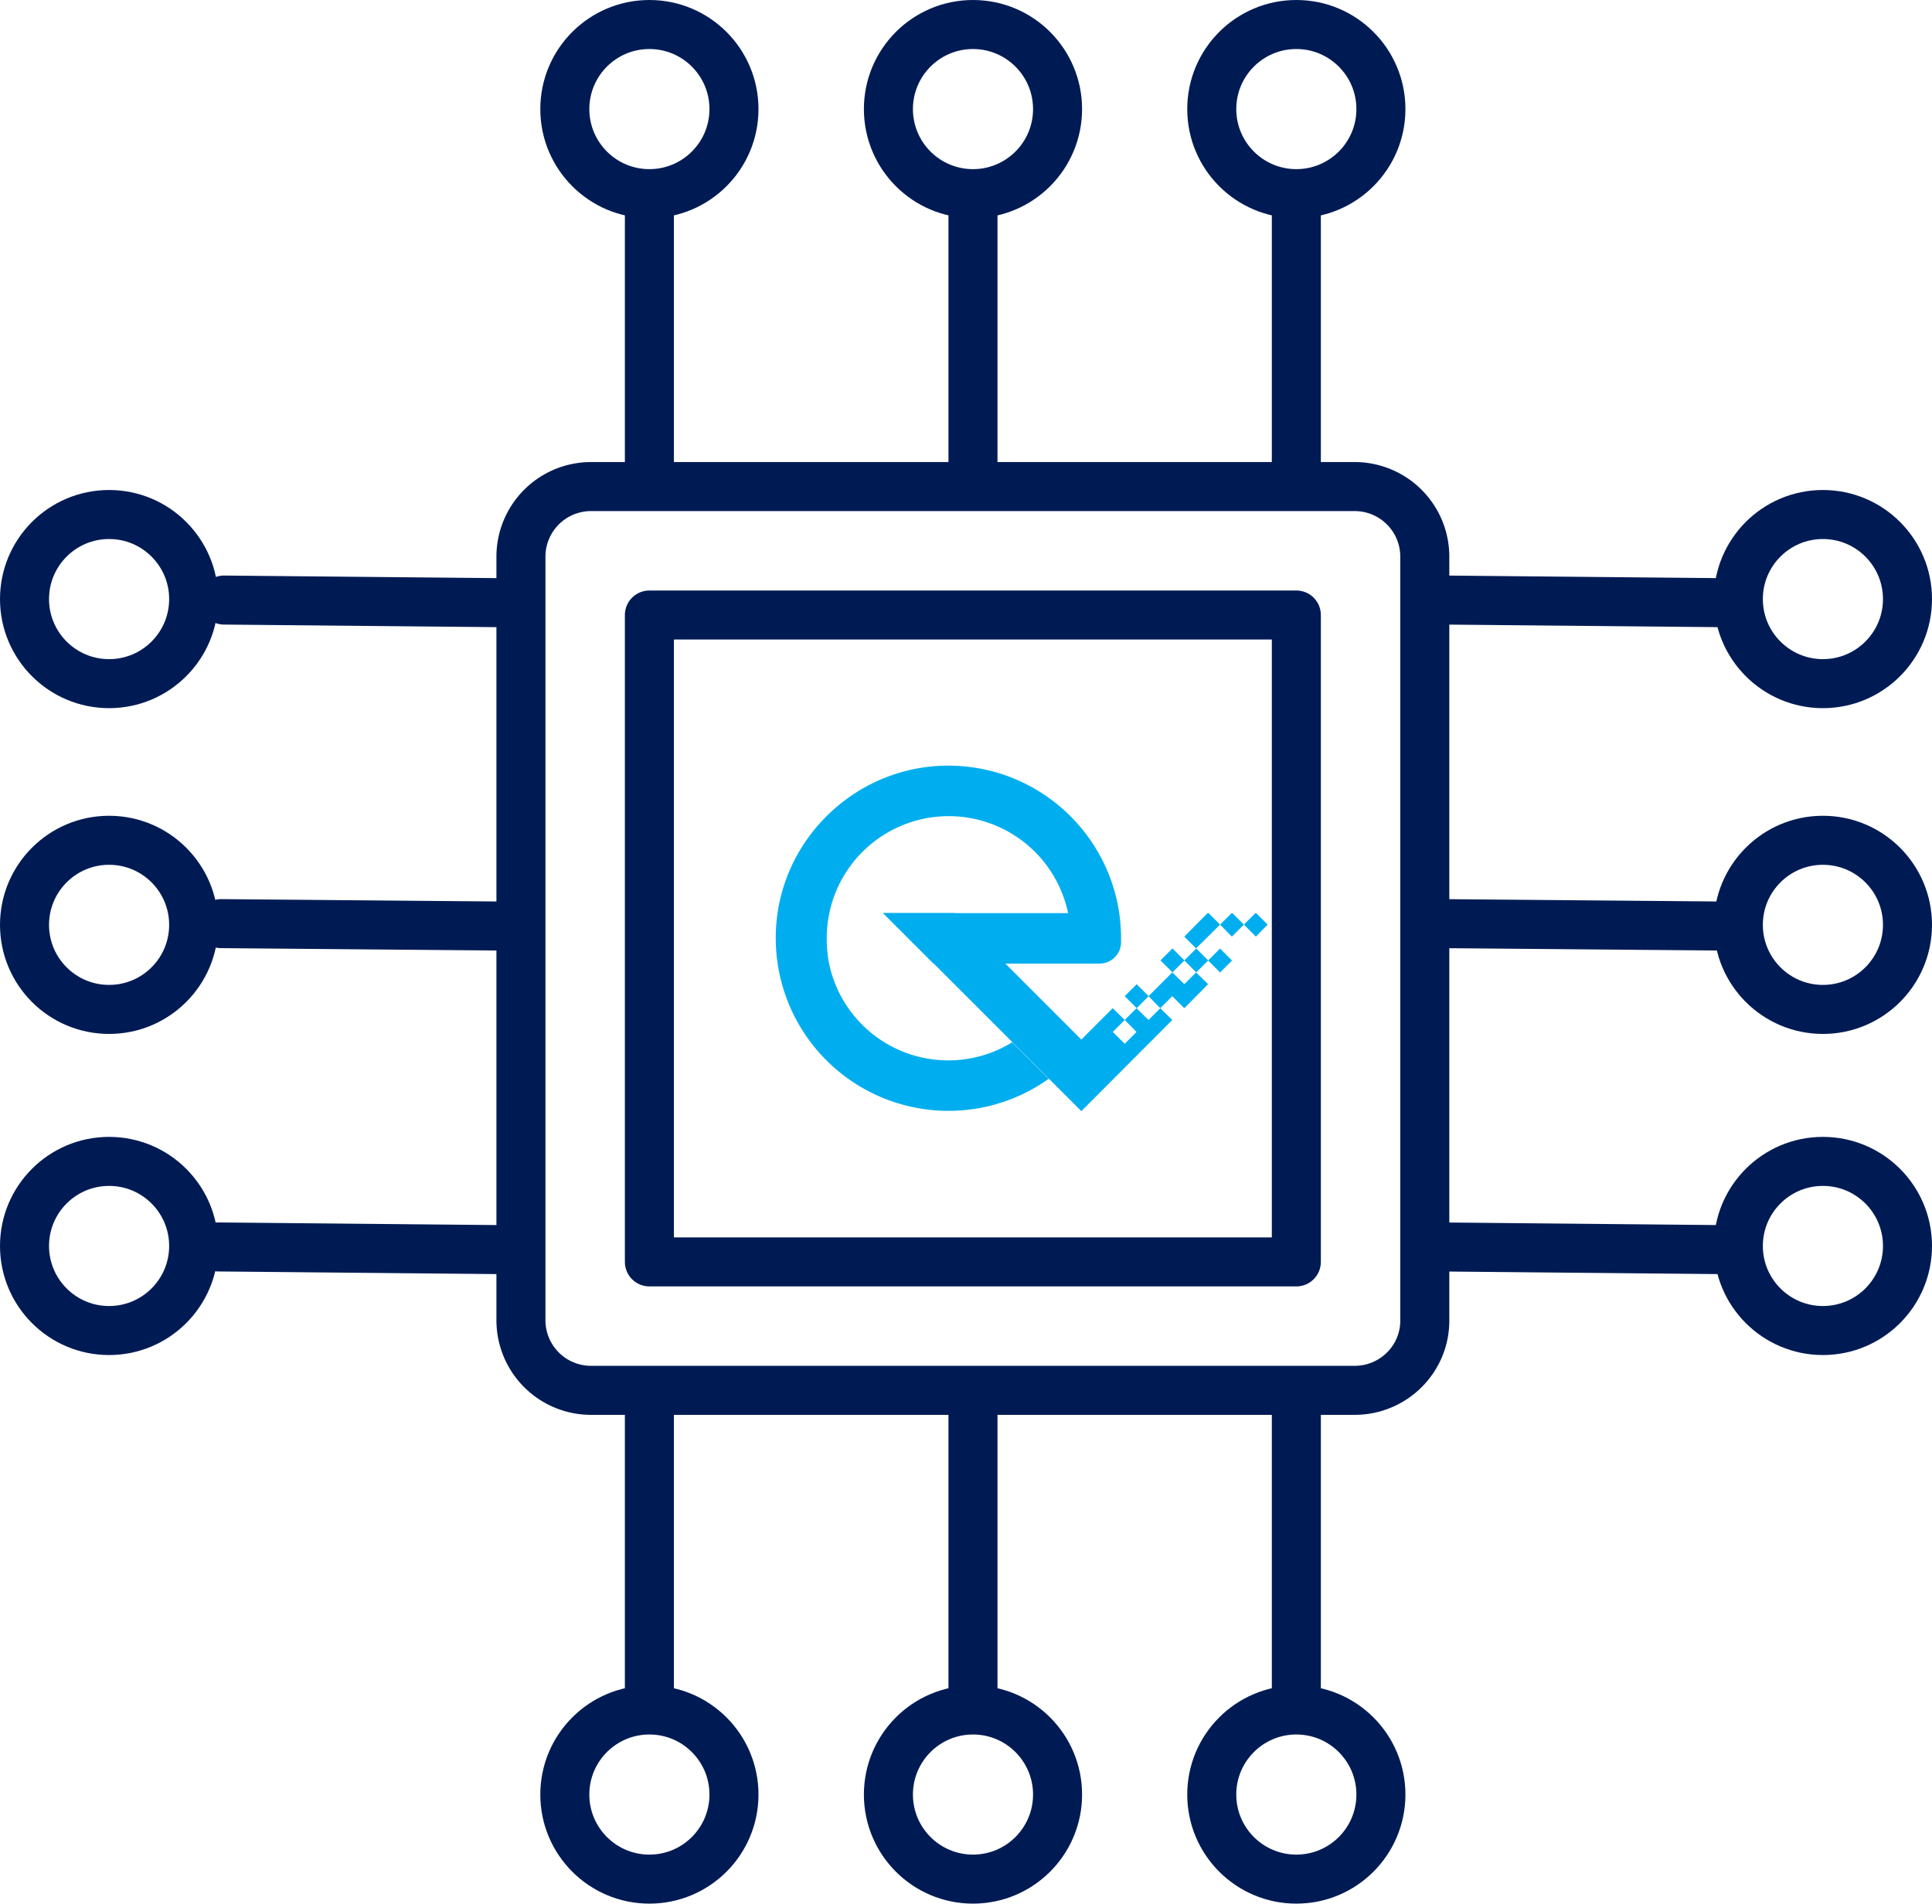 <svg version="1.1" id="prefix__Layer_1" xmlns="http://www.w3.org/2000/svg" x="0" y="0" viewBox="0 0 78.81 77.66" xml:space="preserve"><style>.prefix__st0{fill:none;stroke:#001b54;stroke-width:2;stroke-linecap:round;stroke-linejoin:round;stroke-miterlimit:10}.prefix__st1{fill-rule:evenodd;clip-rule:evenodd;fill:#00aeef}</style><path class="prefix__st0" d="M26.49 25.09h26.39v26.39H26.49z"/><path class="prefix__st1" d="M33.83 37.25a4.976 4.976 0 019.74 0h-7.55l2.06 2.06h6.77c.48 0 .87-.38.88-.86v-.17c0-3.98-3.3-7.19-7.32-7.04-3.65.14-6.63 3.11-6.76 6.76a7.046 7.046 0 0011.13 6.01l-1.49-1.49a4.968 4.968 0 01-7.47-3.21 5.29 5.29 0 01.01-2.06zM51.71 37.72l-.47-.47h-.03l-.47.47.49.49zM49.77 37.72l-.47-.47h-.04l-.95.96.48.48z"/><path transform="rotate(-45.001 46.361 40.64)" class="prefix__st1" d="M46.02 40.3h.69v.69h-.69z"/><path transform="rotate(-45.001 49.766 39.18)" class="prefix__st1" d="M49.42 38.84h.69v.69h-.69z"/><path transform="rotate(-45.001 47.82 39.18)" class="prefix__st1" d="M47.48 38.84h.69v.69h-.69z"/><path class="prefix__st1" d="M50.74 37.72l-.47-.47h-.03l-.47.47.48.49zM47.82 40.64l.49.49.97-.98-.49-.48-.48.48-.49-.48-.97.97.48.49z"/><path class="prefix__st1" d="M47.33 41.13l-.48.48-.49-.48-.48.48.48.49-.48.48-.49-.48.49-.49-.49-.48-1.28 1.28-5.16-5.16h-2.92l8.08 8.08 3.71-3.72z"/><path transform="rotate(-45.001 48.793 39.18)" class="prefix__st1" d="M48.45 38.84h.69v.69h-.69z"/><path class="prefix__st0" d="M26.49 19.52V7.91M39.69 19.52V7.91M52.88 19.52V7.91M26.49 69.32V57.71M39.69 69.32V57.71M52.88 69.32V57.71M55.26 56.72H24.11a2.86 2.86 0 01-2.86-2.86V22.71a2.86 2.86 0 012.86-2.86h31.15a2.86 2.86 0 012.86 2.86v31.15c.01 1.58-1.28 2.86-2.86 2.86zM58.96 24.48l11.61.11M58.84 37.68l11.61.1M58.72 50.87l11.61.11M9.14 24.48l11.61.11M9.02 37.68l11.61.1M8.9 50.87l11.61.11"/><g><circle class="prefix__st0" cx="4.45" cy="24.44" r="3.45"/><circle class="prefix__st0" cx="4.45" cy="37.73" r="3.45"/><circle class="prefix__st0" cx="4.45" cy="50.83" r="3.45"/><circle class="prefix__st0" cx="52.88" cy="73.21" r="3.45"/><circle class="prefix__st0" cx="39.69" cy="73.21" r="3.45"/><circle class="prefix__st0" cx="26.49" cy="73.21" r="3.45"/><circle class="prefix__st0" cx="52.88" cy="4.45" r="3.45"/><circle class="prefix__st0" cx="39.69" cy="4.45" r="3.45"/><circle class="prefix__st0" cx="26.49" cy="4.45" r="3.45"/><circle class="prefix__st0" cx="74.36" cy="24.44" r="3.45"/><circle class="prefix__st0" cx="74.36" cy="37.73" r="3.45"/><circle class="prefix__st0" cx="74.36" cy="50.83" r="3.45"/></g></svg>